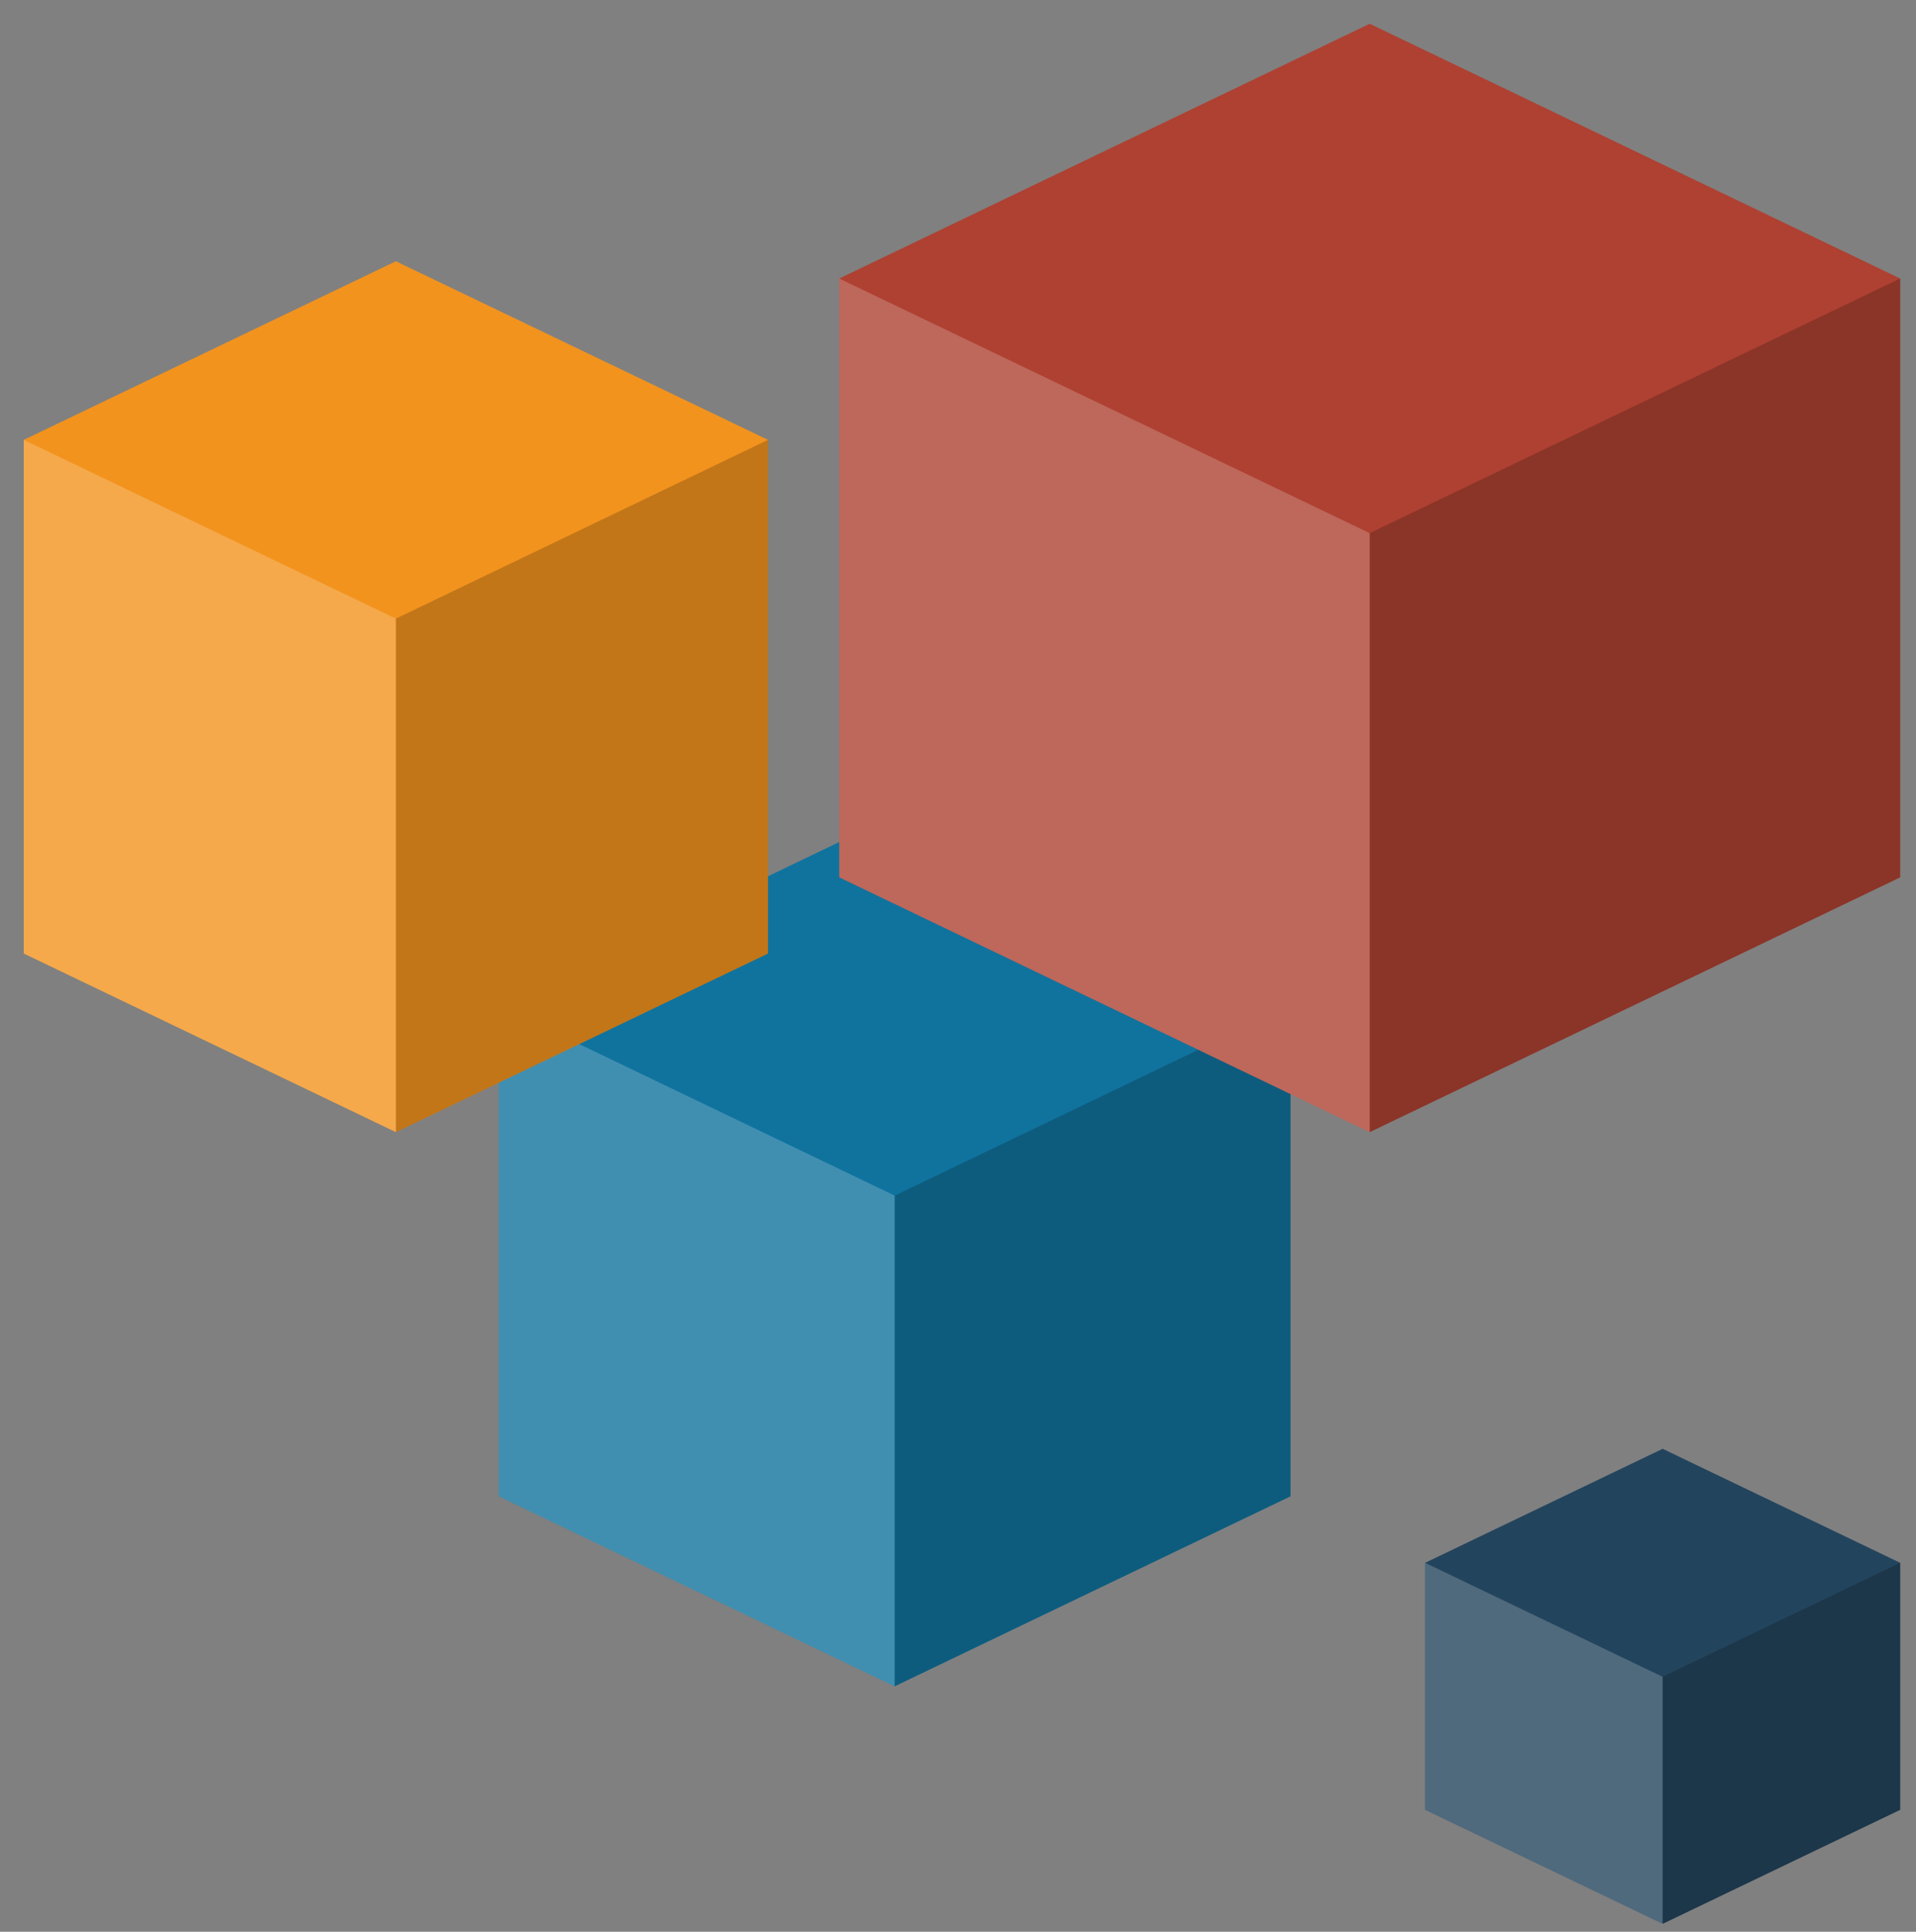 <?xml version="1.0" encoding="UTF-8"?>
<!-- Do not edit this file with editors other than diagrams.net -->
<!DOCTYPE svg PUBLIC "-//W3C//DTD SVG 1.1//EN" "http://www.w3.org/Graphics/SVG/1.1/DTD/svg11.dtd">
<svg xmlns="http://www.w3.org/2000/svg" xmlns:xlink="http://www.w3.org/1999/xlink" version="1.1" width="121px" height="122px" viewBox="-0.5 -0.5 121 122" content="&lt;mxfile host=&quot;app.diagrams.net&quot; modified=&quot;2022-09-06T13:28:41.458Z&quot; agent=&quot;5.0 (Windows)&quot; etag=&quot;Jcorz0NWNZQ2Fh7o-j6w&quot; version=&quot;20.2.8&quot; type=&quot;device&quot;&gt;&lt;diagram name=&quot;Page-1&quot; id=&quot;54c02804-9d69-ba3f-8aca-1021b27b8050&quot;&gt;1ZbBjpswEIafhmMjjDGQY8Imu4ddqdIeenbAAWuNBzlOQvr0tcEOoWyl7aGVuCD7n2E8/N+QEOC86Z4Vbes3KJkIorDsAvwURFGWZOZqhdsgxHE4CJXi5SChUXjnP5kTfdqZl+w0SdQAQvN2KhYgJSv0RKNKwXWadgQxPbWlFZsJ7wUVc/UHL3XtVBSGY+CF8ap2R2fEBQ60+KgUnKU7T4JkQ6ShvoxLPdW0hOuDhHcBzhWAHlZNlzNhXfWODfft/xC9t6yY1F+5IS0wTVCaobQgxRGTb/FQ4ULF2dngGtU378uFKc2NTa/0wMR3OHHNQZrQAbSGJsBbn7ARvLIBDa1Ra90Is0FmaZ66tcWarrKTs+LyCP2KFyvrCCvz88EkbPkJNrLqD0bE7I9ciBwEqL4TjMIUr3e2oFbwwXyk99skg9R72nBh5++FiQuzXbmAGzdjD95S12dhTGPqXs5DN1C2c1+d1fZZWfcgOZ+fGTRMq5tJcVHs59q/Dn5/HYfLT1D9MFaEuJF241zdK49czcKh/SLmdEmY99Eao6VgjrIpZpySGeY4/U+YsyVh3uxihKOFYMYYrcgUdDJ/n5NPQKfhPwC9XhLoCMcxeVoK6CT7DXRM5qDxJz/c+O9Bm+3439/HHj6t8O4X&lt;/diagram&gt;&lt;/mxfile&gt;"><rect x="-0.5" y="-0.5" width="121" height="122" fill="#808080" stroke="none"/><defs/><g><path d="M 56 51 L 81 63 L 81 94 L 56 106 L 31 94 L 31 63 Z" fill="#10739e" stroke="none" pointer-events="all"/><path d="M 56 75.01 L 81 63 L 81 94 L 56 106 Z" fill-opacity="0.2" fill="#000000" stroke="none" pointer-events="all"/><path d="M 56 75.01 L 31 63 L 31 94 L 56 106 Z" fill-opacity="0.2" fill="#ffffff" stroke="none" pointer-events="all"/><path d="M 24.5 16 L 48 27.28 L 48 59.72 L 24.5 71 L 1 59.72 L 1 27.28 Z" fill="#f2931e" stroke="none" pointer-events="all"/><path d="M 24.5 38.57 L 48 27.28 L 48 59.72 L 24.5 71 Z" fill-opacity="0.2" fill="#000000" stroke="none" pointer-events="all"/><path d="M 24.5 38.57 L 1 27.28 L 1 59.72 L 24.5 71 Z" fill-opacity="0.2" fill="#ffffff" stroke="none" pointer-events="all"/><path d="M 86 1 L 119.5 17.09 L 119.5 54.91 L 86 71 L 52.5 54.91 L 52.5 17.09 Z" fill="#ae4132" stroke="none" pointer-events="all"/><path d="M 86 33.17 L 119.5 17.09 L 119.5 54.91 L 86 71 Z" fill-opacity="0.2" fill="#000000" stroke="none" pointer-events="all"/><path d="M 86 33.17 L 52.5 17.09 L 52.5 54.91 L 86 71 Z" fill-opacity="0.2" fill="#ffffff" stroke="none" pointer-events="all"/><path d="M 104.5 91 L 119.5 98.2 L 119.5 113.8 L 104.5 121 L 89.5 113.8 L 89.5 98.2 Z" fill="#23445d" stroke="none" pointer-events="all"/><path d="M 104.5 105.4 L 119.5 98.2 L 119.5 113.8 L 104.5 121 Z" fill-opacity="0.2" fill="#000000" stroke="none" pointer-events="all"/><path d="M 104.5 105.4 L 89.5 98.2 L 89.5 113.8 L 104.5 121 Z" fill-opacity="0.2" fill="#ffffff" stroke="none" pointer-events="all"/></g></svg>